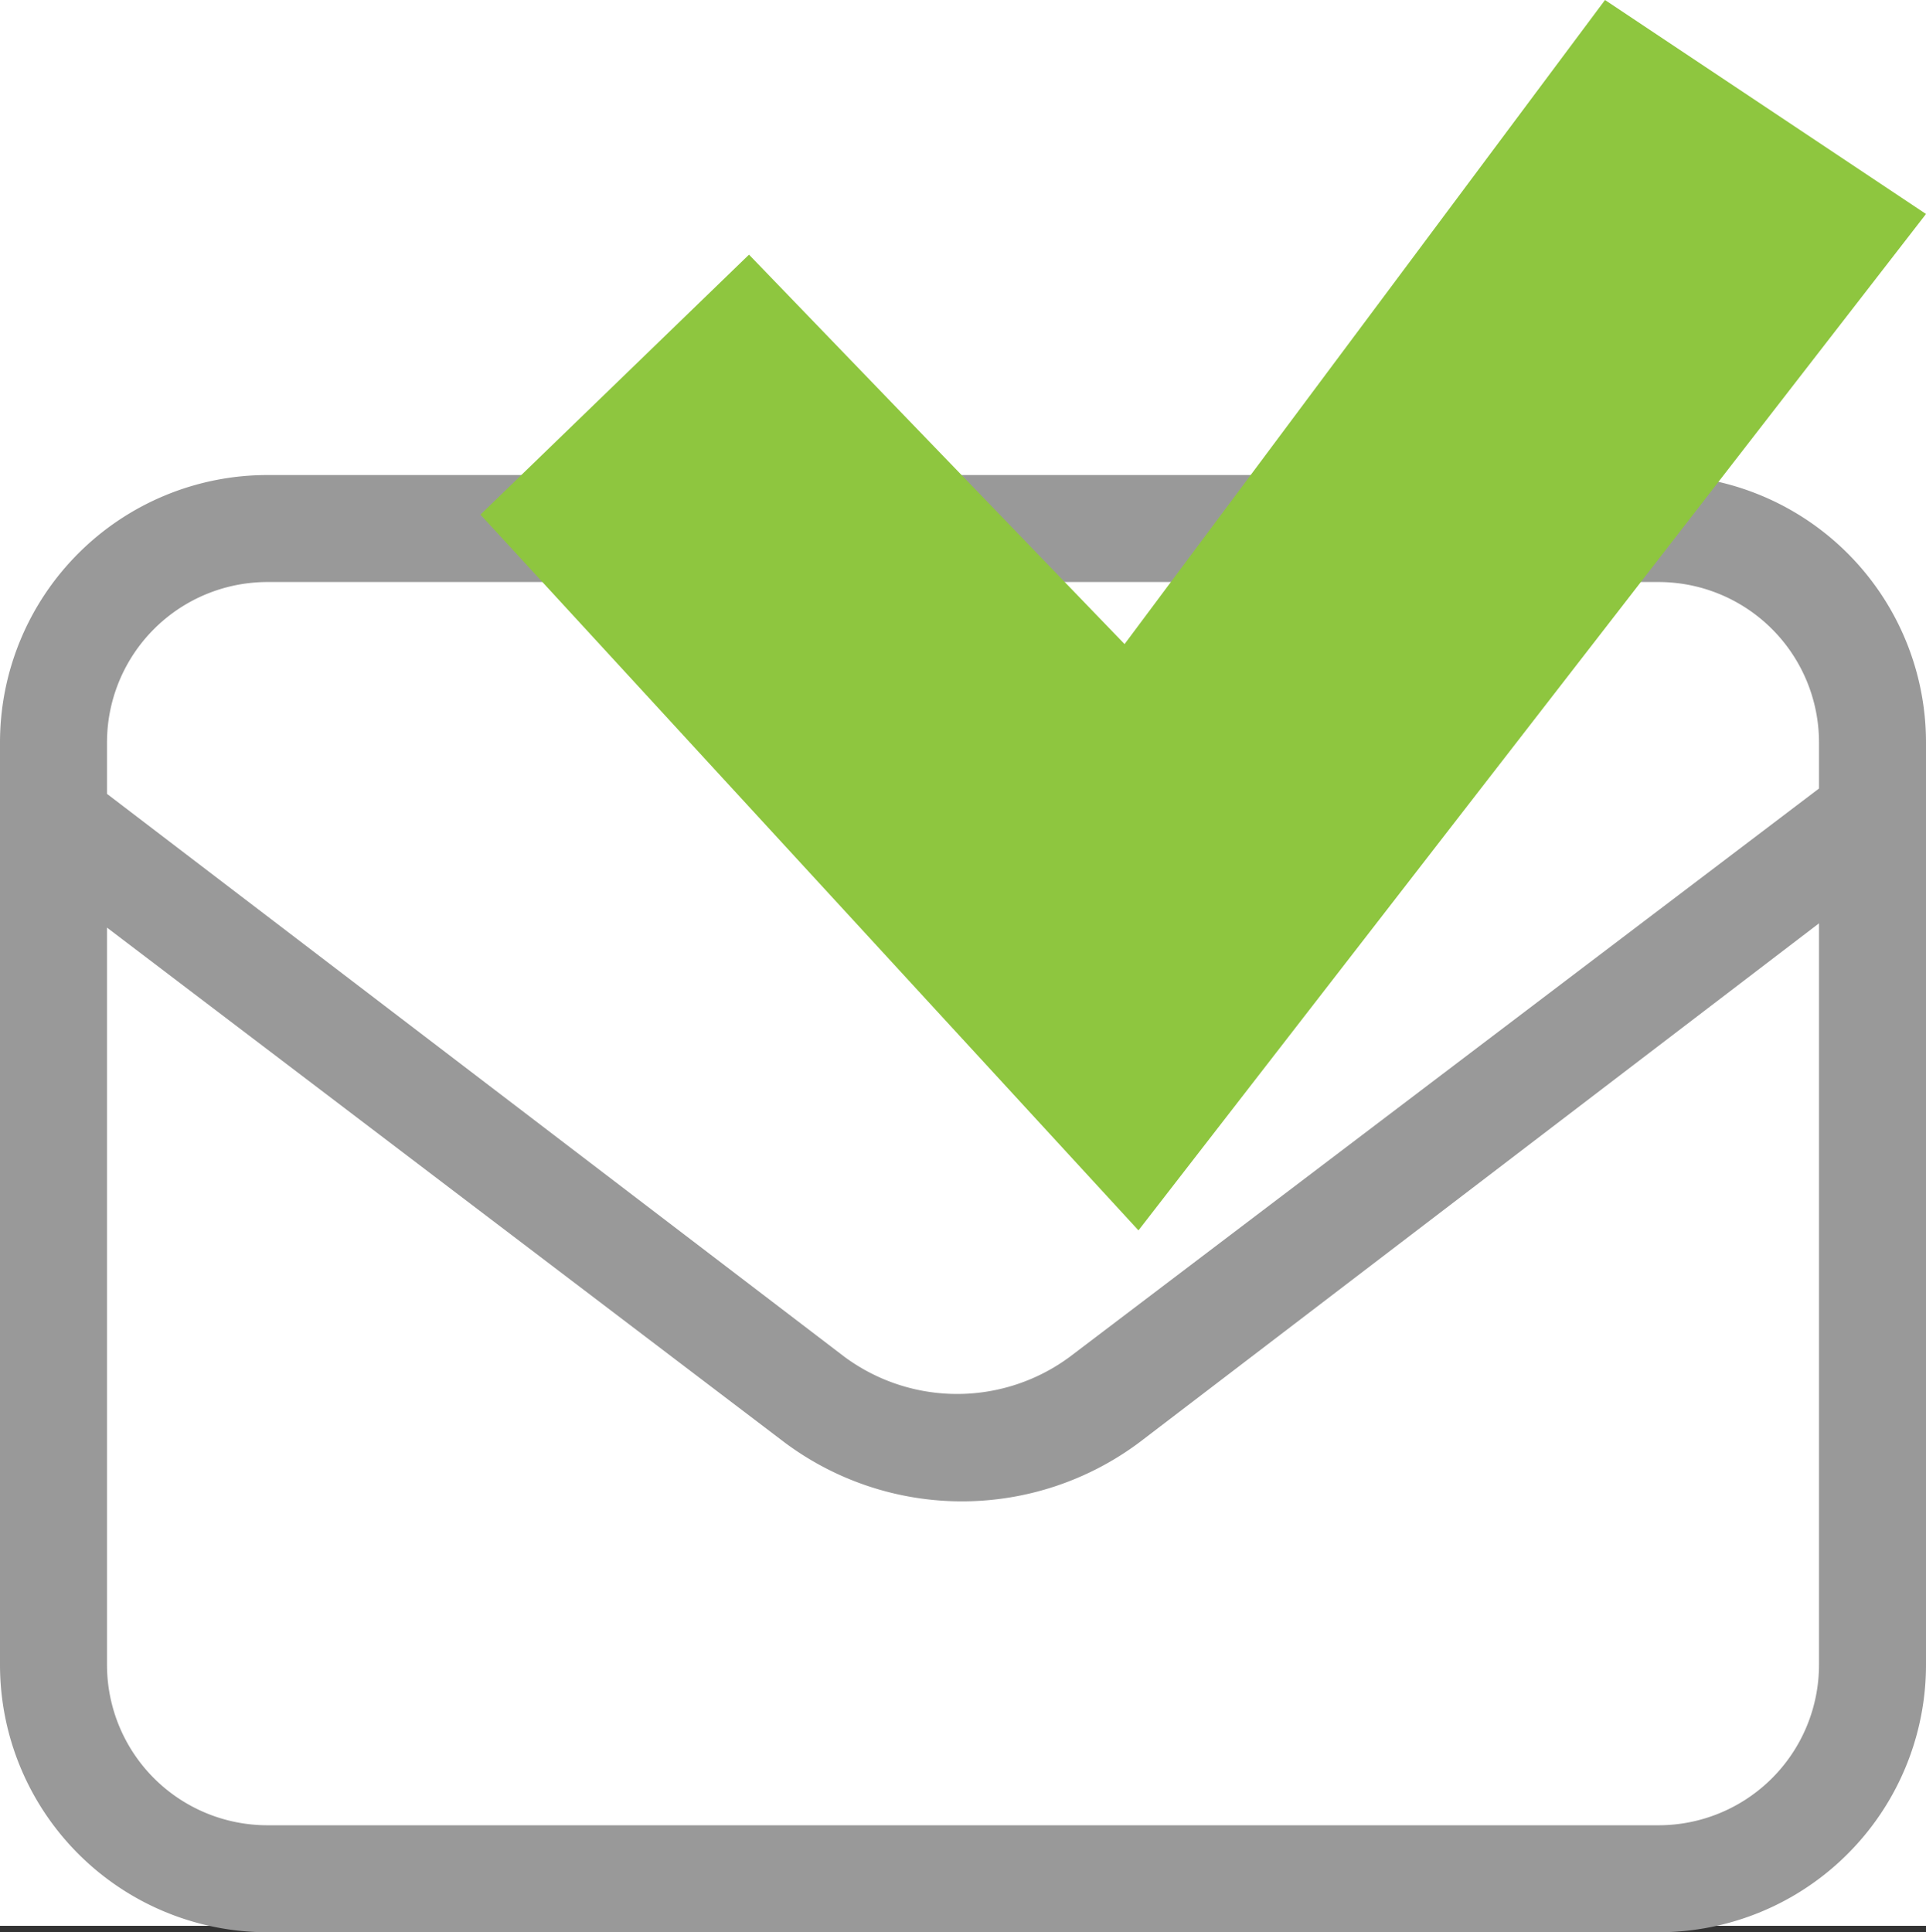 <svg xmlns="http://www.w3.org/2000/svg" viewBox="0 0 18 18.06"><rect x="0" y="0" width="18" height="18.06" fill="#333333" stroke="none"/><defs><style>.cls-1{fill:#fff;}.cls-2{fill:#999;}.cls-3{fill:#8ec63f;}</style></defs><title>sent</title><g id="Слой_2" data-name="Слой 2"><g id="Слой_1-2" data-name="Слой 1"><rect class="cls-1" width="18" height="18"/><path class="cls-2" d="M15.5,4.44H2.5A2.5,2.5,0,0,0,0,6.94v8.62a2.5,2.5,0,0,0,2.5,2.5h13a2.5,2.5,0,0,0,2.5-2.5V6.94A2.5,2.5,0,0,0,15.5,4.44Zm-13,1h13A1.5,1.5,0,0,1,17,6.94v.43l-7,5.31a1.77,1.77,0,0,1-2.11,0L1,7.42V6.94A1.5,1.5,0,0,1,2.5,5.44Zm13,11.62H2.5A1.5,1.5,0,0,1,1,15.56V8.67l6.33,4.81a2.77,2.77,0,0,0,3.32,0L17,8.63v6.93A1.5,1.5,0,0,1,15.5,17.06Z"/><polygon class="cls-3" points="10.64 11.5 4.49 4.81 7 2.38 10.51 6.02 15 0 18 2 10.64 11.5"/></g></g></svg>